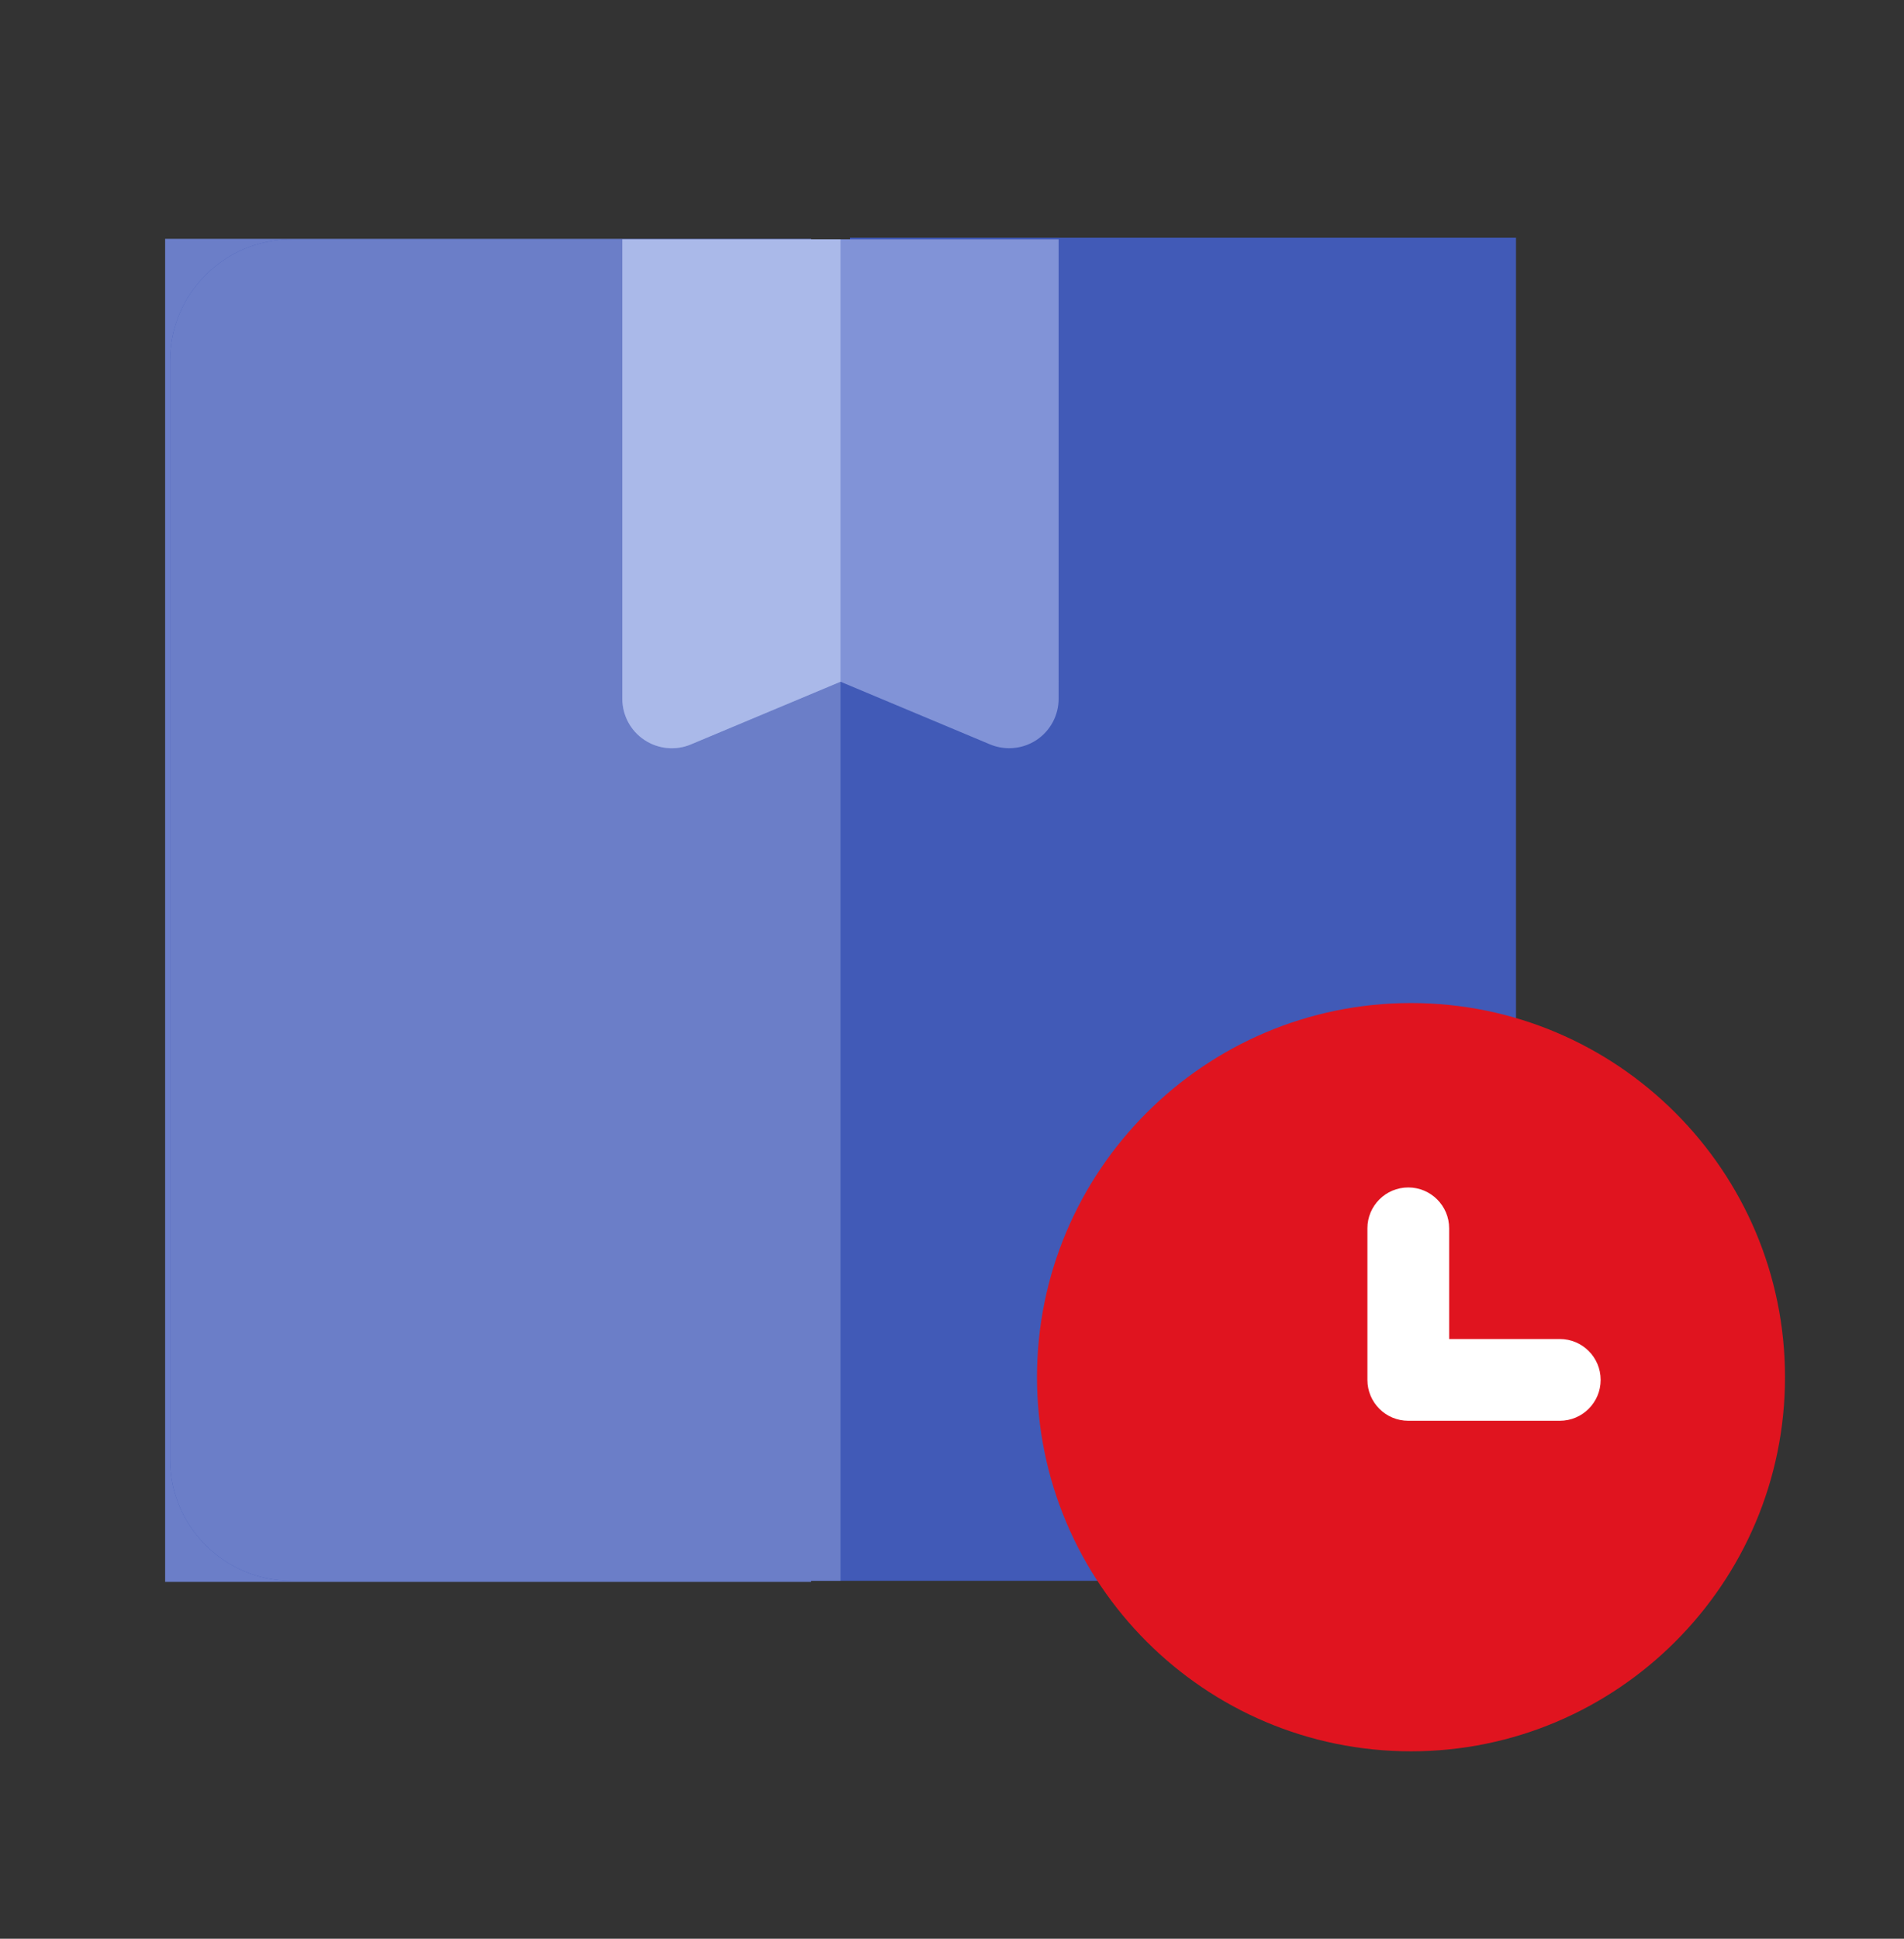 <svg xmlns="http://www.w3.org/2000/svg" width="56" height="57" viewBox="0 0 56 57">
    <rect x="0" y="0" width="56" height="57" fill="#333333" stroke="none"/>
    <g fill="none" fill-rule="evenodd">
        <path fill="#415AB7" d="M25 6H44.588V45.375H25z" transform="translate(0 .99)"/>
        <path fill="#6B7EC8" d="M4.857 6.031H23.857V45.519H4.857z" transform="translate(0 .99)"/>
        <g fill-rule="nonzero">
            <path fill="#415AB7" d="M35.867.047H3.572C1.602.047 0 1.65 0 3.62v32.295c0 1.97 1.603 3.572 3.572 3.572h32.295c1.97 0 3.573-1.602 3.573-3.572V3.62c0-1.97-1.603-3.573-3.573-3.573z" transform="translate(0 .99) translate(5 6)"/>
            <path fill="#6B7EC8" d="M3.572.047C1.602.047 0 1.65 0 3.62v32.295c0 1.97 1.603 3.572 3.572 3.572H19.72V.047H3.572z" transform="translate(0 .99) translate(5 6)"/>
            <path fill="#8193D7" d="M13.304.047v13.507c0 .487.243.941.648 1.21.406.27.919.32 1.368.132l4.4-1.843 4.4 1.843c.181.075.372.112.562.112.283 0 .563-.082.806-.243.405-.27.648-.724.648-1.21V.046H13.304z" transform="translate(0 .99) translate(5 6)"/>
            <path fill="#AAB9E9" d="M13.304.047v13.507c0 .487.243.941.648 1.21.406.27.919.32 1.368.132l4.4-1.843V.047h-6.416z" transform="translate(0 .99) translate(5 6)"/>
            <path fill="#E0141F" d="M36.5 22.5c-6.066 0-11 4.935-11 11 0 6.066 4.934 11 11 11 6.065 0 11-4.935 11-11s-4.935-11-11-11z" transform="translate(0 .99) translate(5 6)"/>
            <path fill="#FFF" d="M40.876 32.378h-3.254v-3.255c0-.663-.539-1.201-1.202-1.201-.664 0-1.202.538-1.202 1.201v4.457c0 .664.538 1.202 1.202 1.202h4.456c.664 0 1.202-.538 1.202-1.202 0-.664-.538-1.202-1.202-1.202z" transform="translate(0 .99) translate(5 6)"/>
        </g>
    </g>
</svg>
